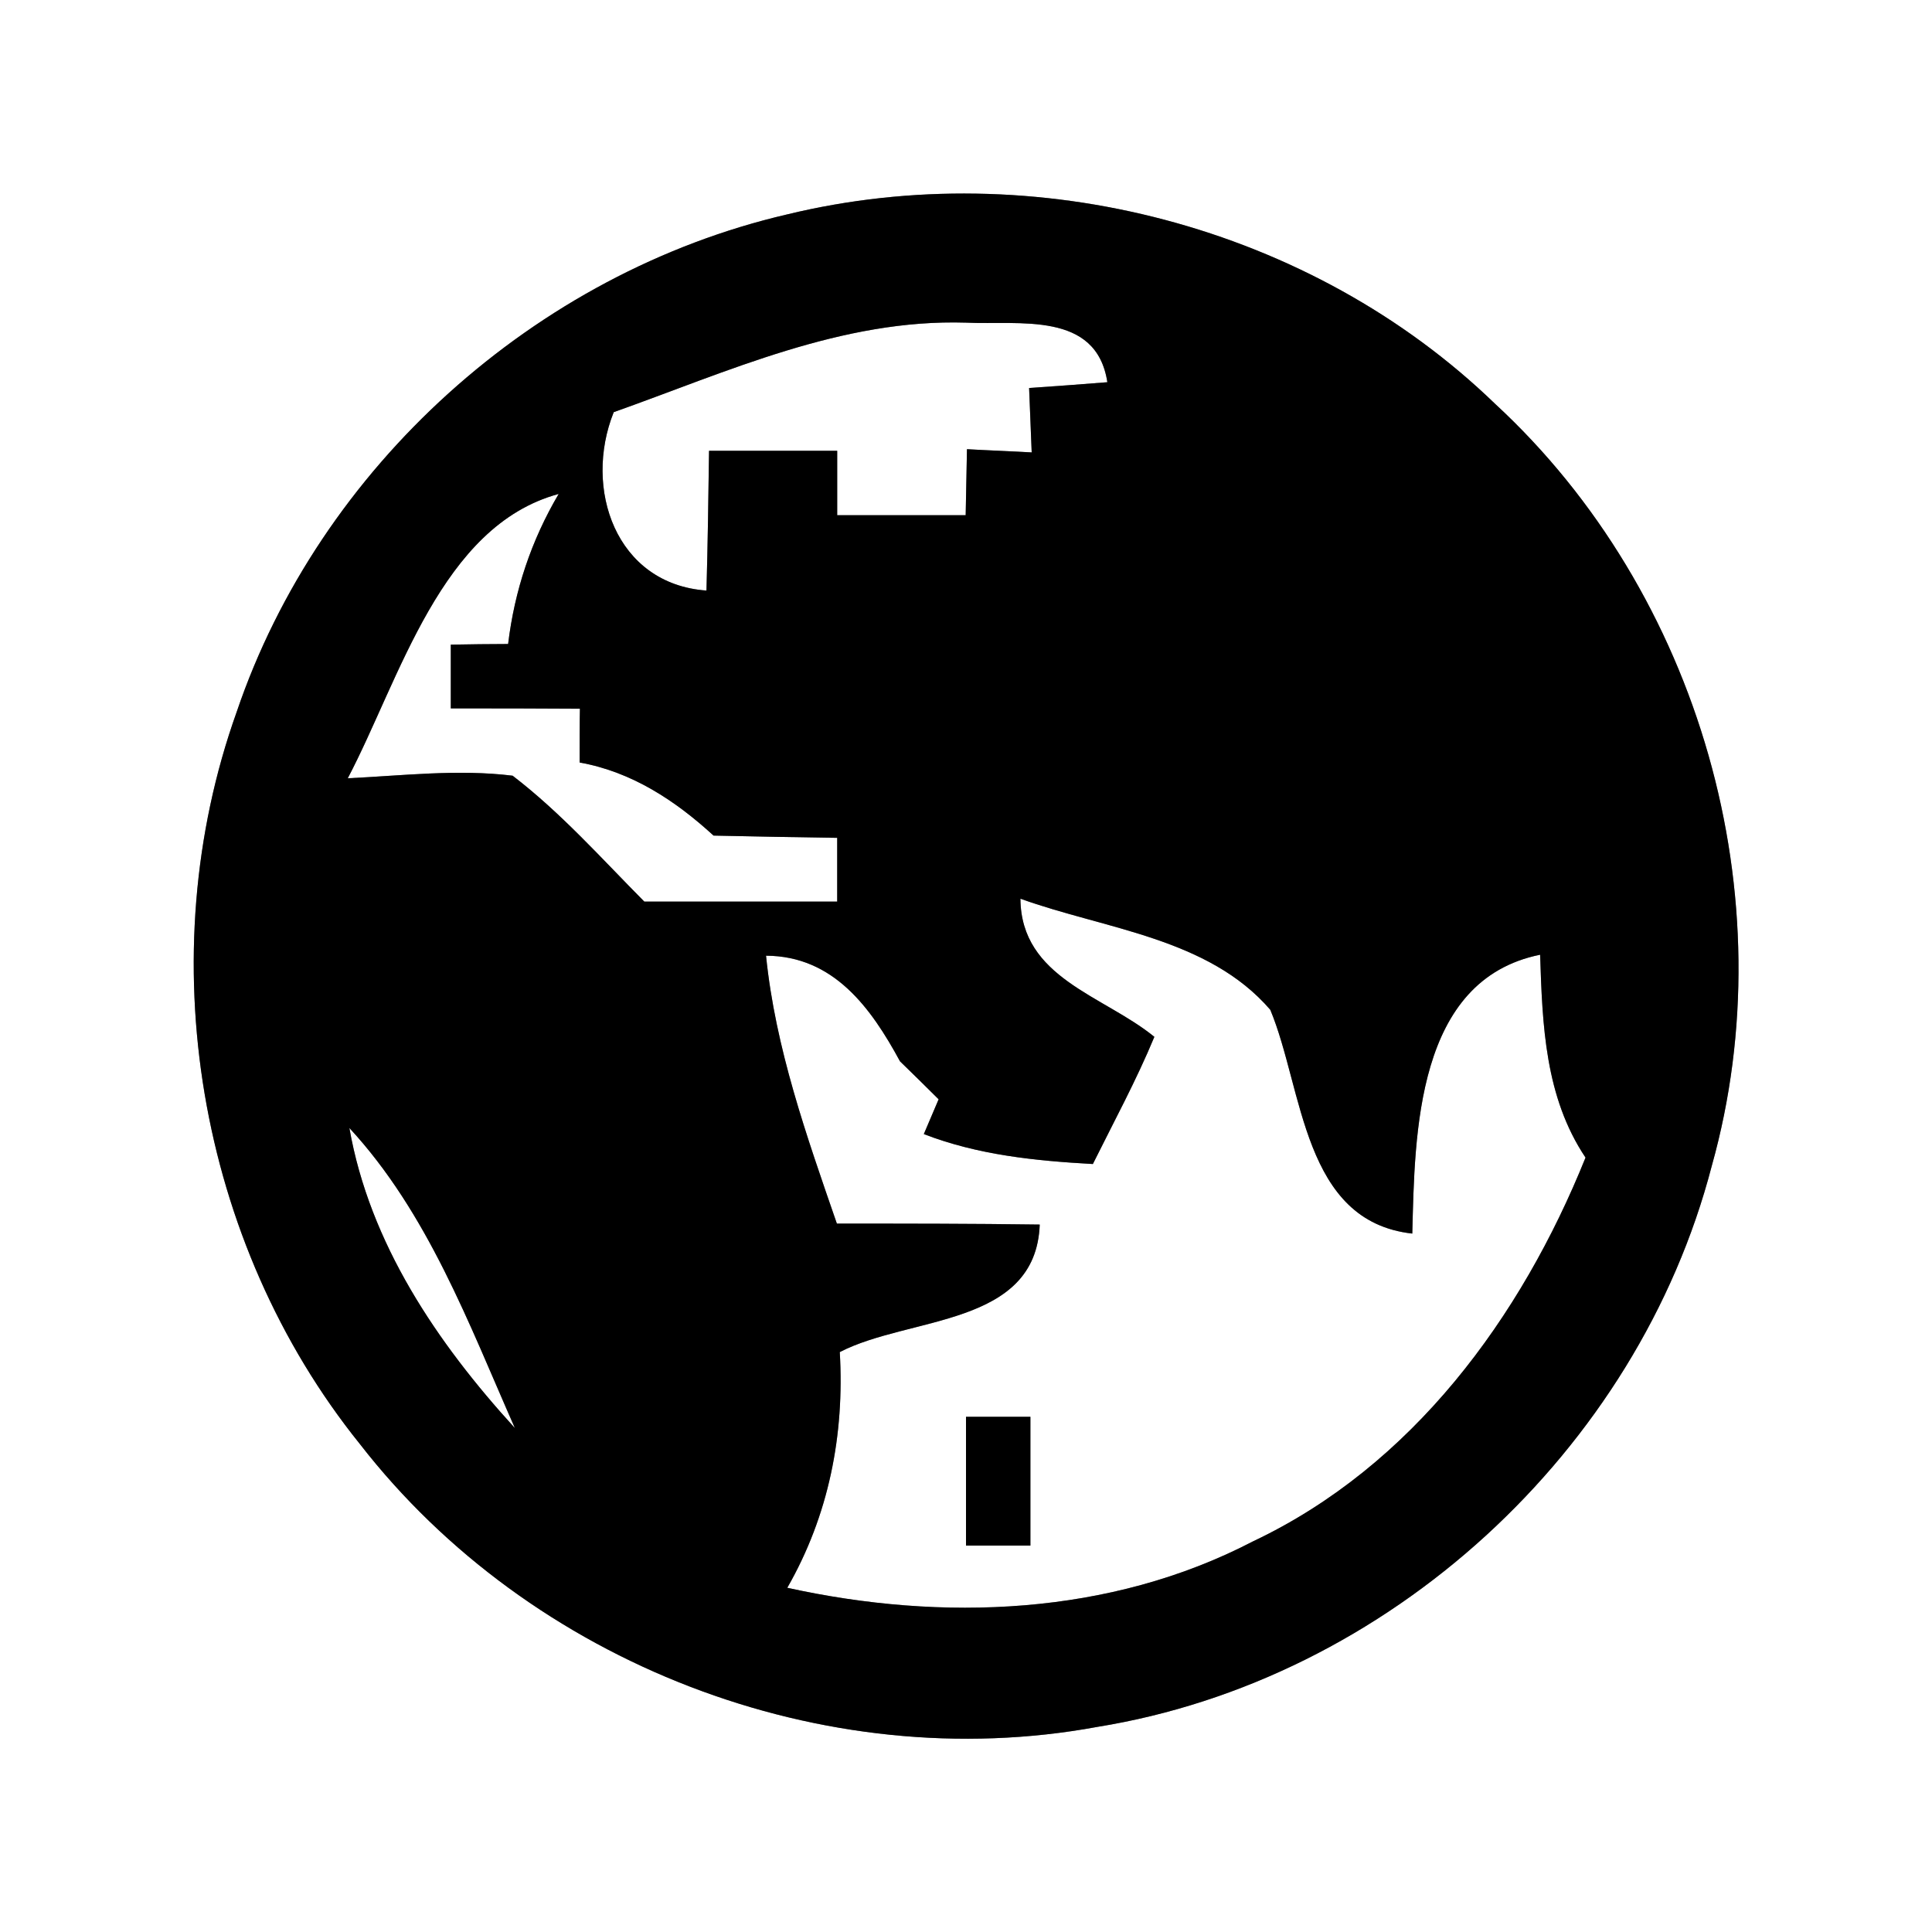 <?xml version="1.0" encoding="UTF-8" ?>
<!DOCTYPE svg PUBLIC "-//W3C//DTD SVG 1.1//EN" "http://www.w3.org/Graphics/SVG/1.1/DTD/svg11.dtd">
<svg width="60pt" height="60pt" viewBox="0 0 60 60" version="1.1" xmlns="http://www.w3.org/2000/svg">
<rect x="0" y="0" width="60" height="60" fill="#808080" stroke="none"/>
<g id="#ffffffff">
<path fill="#ffffff" opacity="1.00" d=" M 0.00 0.00 L 60.00 0.00 L 60.00 60.00 L 0.00 60.00 L 0.00 0.00 M 24.44 6.66 C 16.62 8.48 9.93 14.50 7.35 22.11 C 4.64 29.69 6.13 38.58 11.18 44.85 C 16.46 51.65 25.58 55.20 34.08 53.63 C 43.11 52.17 50.86 45.06 53.16 36.21 C 55.50 27.87 52.79 18.41 46.43 12.54 C 40.72 7.02 32.14 4.79 24.44 6.66 Z" />
<path fill="#ffffff" opacity="1.00" d=" M 19.06 12.80 C 22.61 11.54 26.14 9.90 30.00 10.02 C 31.65 10.10 34.05 9.65 34.39 11.87 C 33.78 11.92 32.57 12.01 31.96 12.05 C 31.98 12.55 32.02 13.55 32.04 14.05 C 31.54 14.02 30.53 13.98 30.03 13.95 C 30.02 14.46 30.00 15.49 29.99 16.00 C 28.66 16.00 27.33 16.00 26.00 16.00 C 26.00 15.50 26.00 14.50 26.00 14.00 C 24.67 14.00 23.34 14.00 22.02 14.00 C 22.00 15.45 21.98 16.89 21.94 18.34 C 19.12 18.14 18.11 15.17 19.06 12.80 Z" />
<path fill="#ffffff" opacity="1.00" d=" M 10.80 24.17 C 12.42 21.09 13.69 16.33 17.35 15.34 C 16.50 16.78 15.98 18.34 15.78 20.00 C 15.34 20.00 14.45 20.01 14.00 20.02 C 14.00 20.51 14.00 21.50 14.00 22.00 C 15.33 22.00 16.67 22.00 18.01 22.01 C 18.00 22.42 18.00 23.26 18.00 23.68 C 19.62 23.97 20.97 24.86 22.16 25.95 C 23.44 25.98 24.72 26.00 26.00 26.02 C 26.00 26.51 26.00 27.50 26.00 28.00 C 24.00 28.00 22.01 28.00 20.01 28.00 C 18.68 26.66 17.42 25.24 15.92 24.09 C 14.22 23.88 12.50 24.09 10.80 24.17 Z" />
<path fill="#ffffff" opacity="1.00" d=" M 31.69 27.91 C 34.32 28.86 37.52 29.12 39.45 31.36 C 40.48 33.83 40.45 37.93 43.86 38.31 C 43.94 35.20 43.97 30.43 47.83 29.65 C 47.90 31.83 47.98 34.07 49.24 35.95 C 47.24 40.92 43.86 45.53 38.91 47.87 C 34.47 50.18 29.26 50.37 24.45 49.31 C 25.74 47.06 26.23 44.56 26.08 41.99 C 28.24 40.87 32.17 41.21 32.29 38.03 C 30.19 38.00 28.09 38.00 25.99 38.00 C 25.05 35.28 24.08 32.55 23.79 29.68 C 25.89 29.69 27.05 31.30 27.95 32.96 C 28.25 33.25 28.85 33.84 29.15 34.14 L 28.69 35.22 C 30.37 35.87 32.15 36.05 33.94 36.15 C 34.59 34.84 35.29 33.55 35.85 32.20 C 34.27 30.91 31.71 30.38 31.69 27.91 M 30.00 44.00 C 30.00 45.33 30.00 46.67 30.00 48.00 C 30.50 48.00 31.50 48.00 32.00 48.00 C 32.00 46.67 32.00 45.33 32.00 44.00 C 31.50 44.00 30.50 44.00 30.00 44.00 Z" />
<path fill="#ffffff" opacity="1.00" d=" M 10.85 35.03 C 13.29 37.67 14.56 41.11 15.99 44.35 C 13.58 41.71 11.48 38.62 10.85 35.03 Z" />
</g>
<g id="#000000ff">
<path fill="#000000" opacity="1.00" d=" M 24.44 6.66 C 32.14 4.79 40.72 7.02 46.43 12.54 C 52.79 18.41 55.50 27.87 53.16 36.21 C 50.86 45.06 43.11 52.17 34.08 53.63 C 25.58 55.20 16.46 51.65 11.18 44.85 C 6.13 38.58 4.64 29.69 7.35 22.11 C 9.93 14.50 16.62 8.48 24.44 6.66 M 19.06 12.80 C 18.11 15.17 19.12 18.14 21.94 18.34 C 21.98 16.89 22.00 15.45 22.02 14.00 C 23.34 14.00 24.67 14.00 26.00 14.00 C 26.00 14.50 26.00 15.50 26.00 16.00 C 27.33 16.00 28.66 16.00 29.99 16.00 C 30.00 15.49 30.02 14.46 30.03 13.95 C 30.53 13.98 31.54 14.02 32.04 14.05 C 32.02 13.55 31.98 12.55 31.96 12.05 C 32.57 12.01 33.78 11.92 34.39 11.87 C 34.05 9.65 31.65 10.10 30.00 10.02 C 26.14 9.90 22.61 11.54 19.06 12.80 M 10.80 24.17 C 12.50 24.09 14.22 23.88 15.92 24.09 C 17.42 25.24 18.68 26.66 20.01 28.00 C 22.01 28.00 24.00 28.00 26.00 28.00 C 26.00 27.50 26.00 26.51 26.00 26.02 C 24.72 26.00 23.44 25.98 22.16 25.95 C 20.97 24.86 19.62 23.97 18.00 23.68 C 18.00 23.26 18.00 22.42 18.01 22.01 C 16.67 22.00 15.33 22.00 14.00 22.00 C 14.00 21.50 14.00 20.51 14.00 20.02 C 14.45 20.01 15.34 20.00 15.78 20.00 C 15.98 18.34 16.50 16.78 17.35 15.34 C 13.69 16.33 12.42 21.09 10.80 24.17 M 31.69 27.91 C 31.71 30.38 34.27 30.91 35.85 32.20 C 35.29 33.55 34.59 34.84 33.94 36.15 C 32.15 36.05 30.37 35.87 28.69 35.22 L 29.15 34.14 C 28.85 33.84 28.25 33.25 27.95 32.96 C 27.05 31.30 25.89 29.69 23.79 29.68 C 24.08 32.55 25.05 35.28 25.99 38.00 C 28.09 38.00 30.19 38.00 32.29 38.03 C 32.17 41.21 28.24 40.87 26.08 41.99 C 26.23 44.56 25.74 47.06 24.45 49.31 C 29.26 50.37 34.47 50.18 38.91 47.87 C 43.86 45.53 47.24 40.92 49.24 35.95 C 47.98 34.07 47.90 31.83 47.83 29.65 C 43.97 30.43 43.94 35.20 43.86 38.31 C 40.45 37.93 40.48 33.83 39.45 31.36 C 37.52 29.12 34.32 28.86 31.69 27.91 M 10.85 35.03 C 11.48 38.62 13.58 41.71 15.99 44.35 C 14.56 41.11 13.29 37.67 10.85 35.03 Z" />
<path fill="#000000" opacity="1.00" d=" M 30.00 44.00 C 30.50 44.00 31.50 44.00 32.00 44.00 C 32.00 45.33 32.00 46.67 32.00 48.00 C 31.50 48.00 30.50 48.00 30.00 48.00 C 30.00 46.67 30.00 45.33 30.00 44.00 Z" />
</g>
</svg>
